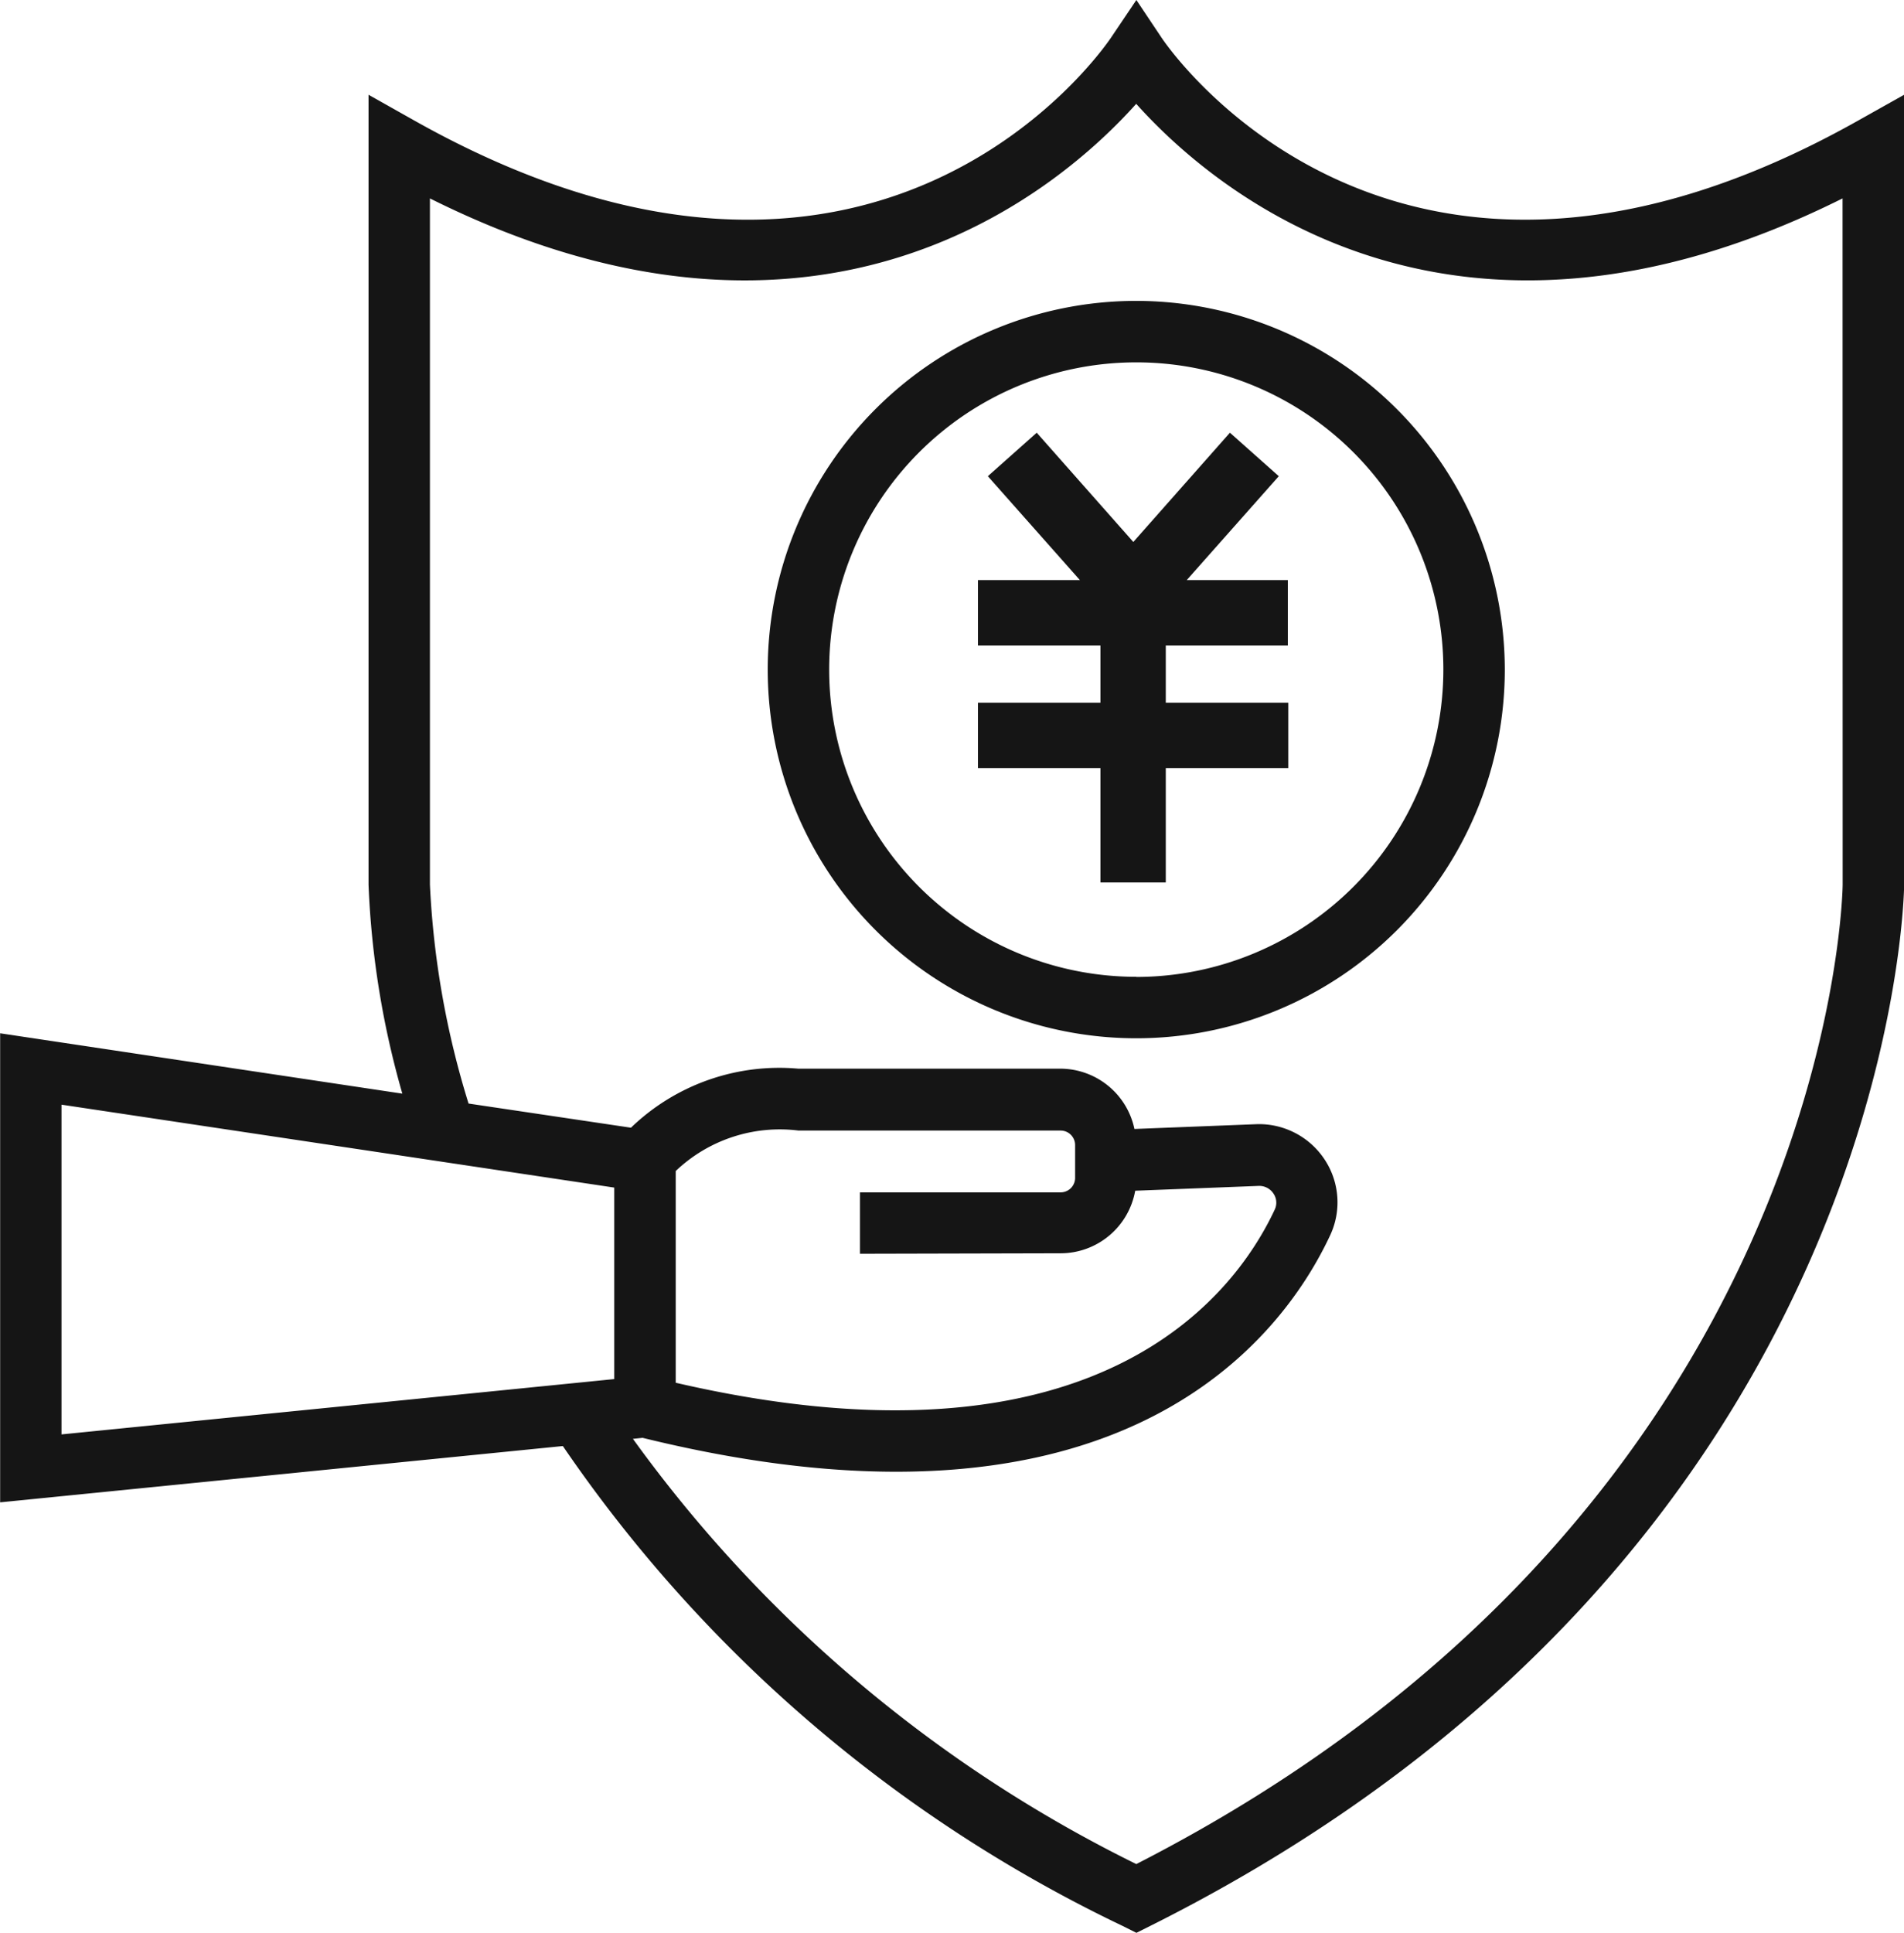 <svg xmlns="http://www.w3.org/2000/svg" width="39.42" height="40" viewBox="0 0 39.42 40"><defs><style>.a{fill:#151515;}</style></defs><g transform="translate(-164.314 -2620.282)"><path class="a" d="M187.839,2626.509a7.63,7.63,0,1,0,7.63,7.63A7.638,7.638,0,0,0,187.839,2626.509Zm0,13.988a6.358,6.358,0,1,1,6.358-6.358A6.365,6.365,0,0,1,187.839,2640.5Z"/><path class="a" d="M202.787,2622.776c-9.514,5.351-14.224-1.417-14.419-1.706l-.527-.788-.53.787c-.2.29-4.9,7.059-14.42,1.707l-.947-.533v16.347a18.22,18.22,0,0,0,.7,4.325l-8.327-1.249v9.707l11.65-1.165a29.337,29.337,0,0,0,11.591,9.932l.284.142.284-.142c15.433-7.716,15.611-21.413,15.611-21.55v-16.347Zm-37.2,20.367,11.444,1.716v3.963l-11.444,1.145Zm20.685,3.076a1.571,1.571,0,0,0,1.545-1.295l2.566-.1a.352.352,0,0,1,.3.164.333.333,0,0,1,.021.33c-.827,1.767-3.683,5.594-12.4,3.58v-4.382a3.125,3.125,0,0,1,2.543-.837h5.426a.3.3,0,0,1,.3.3v.679a.3.3,0,0,1-.3.3h-4.154v1.271Zm16.192-7.63c0,.128-.2,12.894-14.624,20.27a28.2,28.2,0,0,1-10.422-8.8l.2-.021c9.93,2.442,13.261-2.11,14.234-4.189a1.606,1.606,0,0,0-.1-1.55,1.629,1.629,0,0,0-1.4-.753h0l-2.551.1a1.572,1.572,0,0,0-1.536-1.248h-5.426a4.424,4.424,0,0,0-3.462,1.222l-3.362-.5a18.056,18.056,0,0,1-.8-4.532v-14.2c8.142,4.064,13.074-.227,14.623-1.957,1.549,1.73,6.48,6.02,14.624,1.957Z"/><path class="a" d="M190.977,2633.64v-1.353h-2.093l1.906-2.15-1.012-.9-2,2.261-2-2.261-1.012.9,1.906,2.15h-2.111v1.353h2.536v1.184h-2.536v1.353h2.536v2.367h1.353v-2.367h2.536v-1.353h-2.536v-1.184Z"/></g></svg>